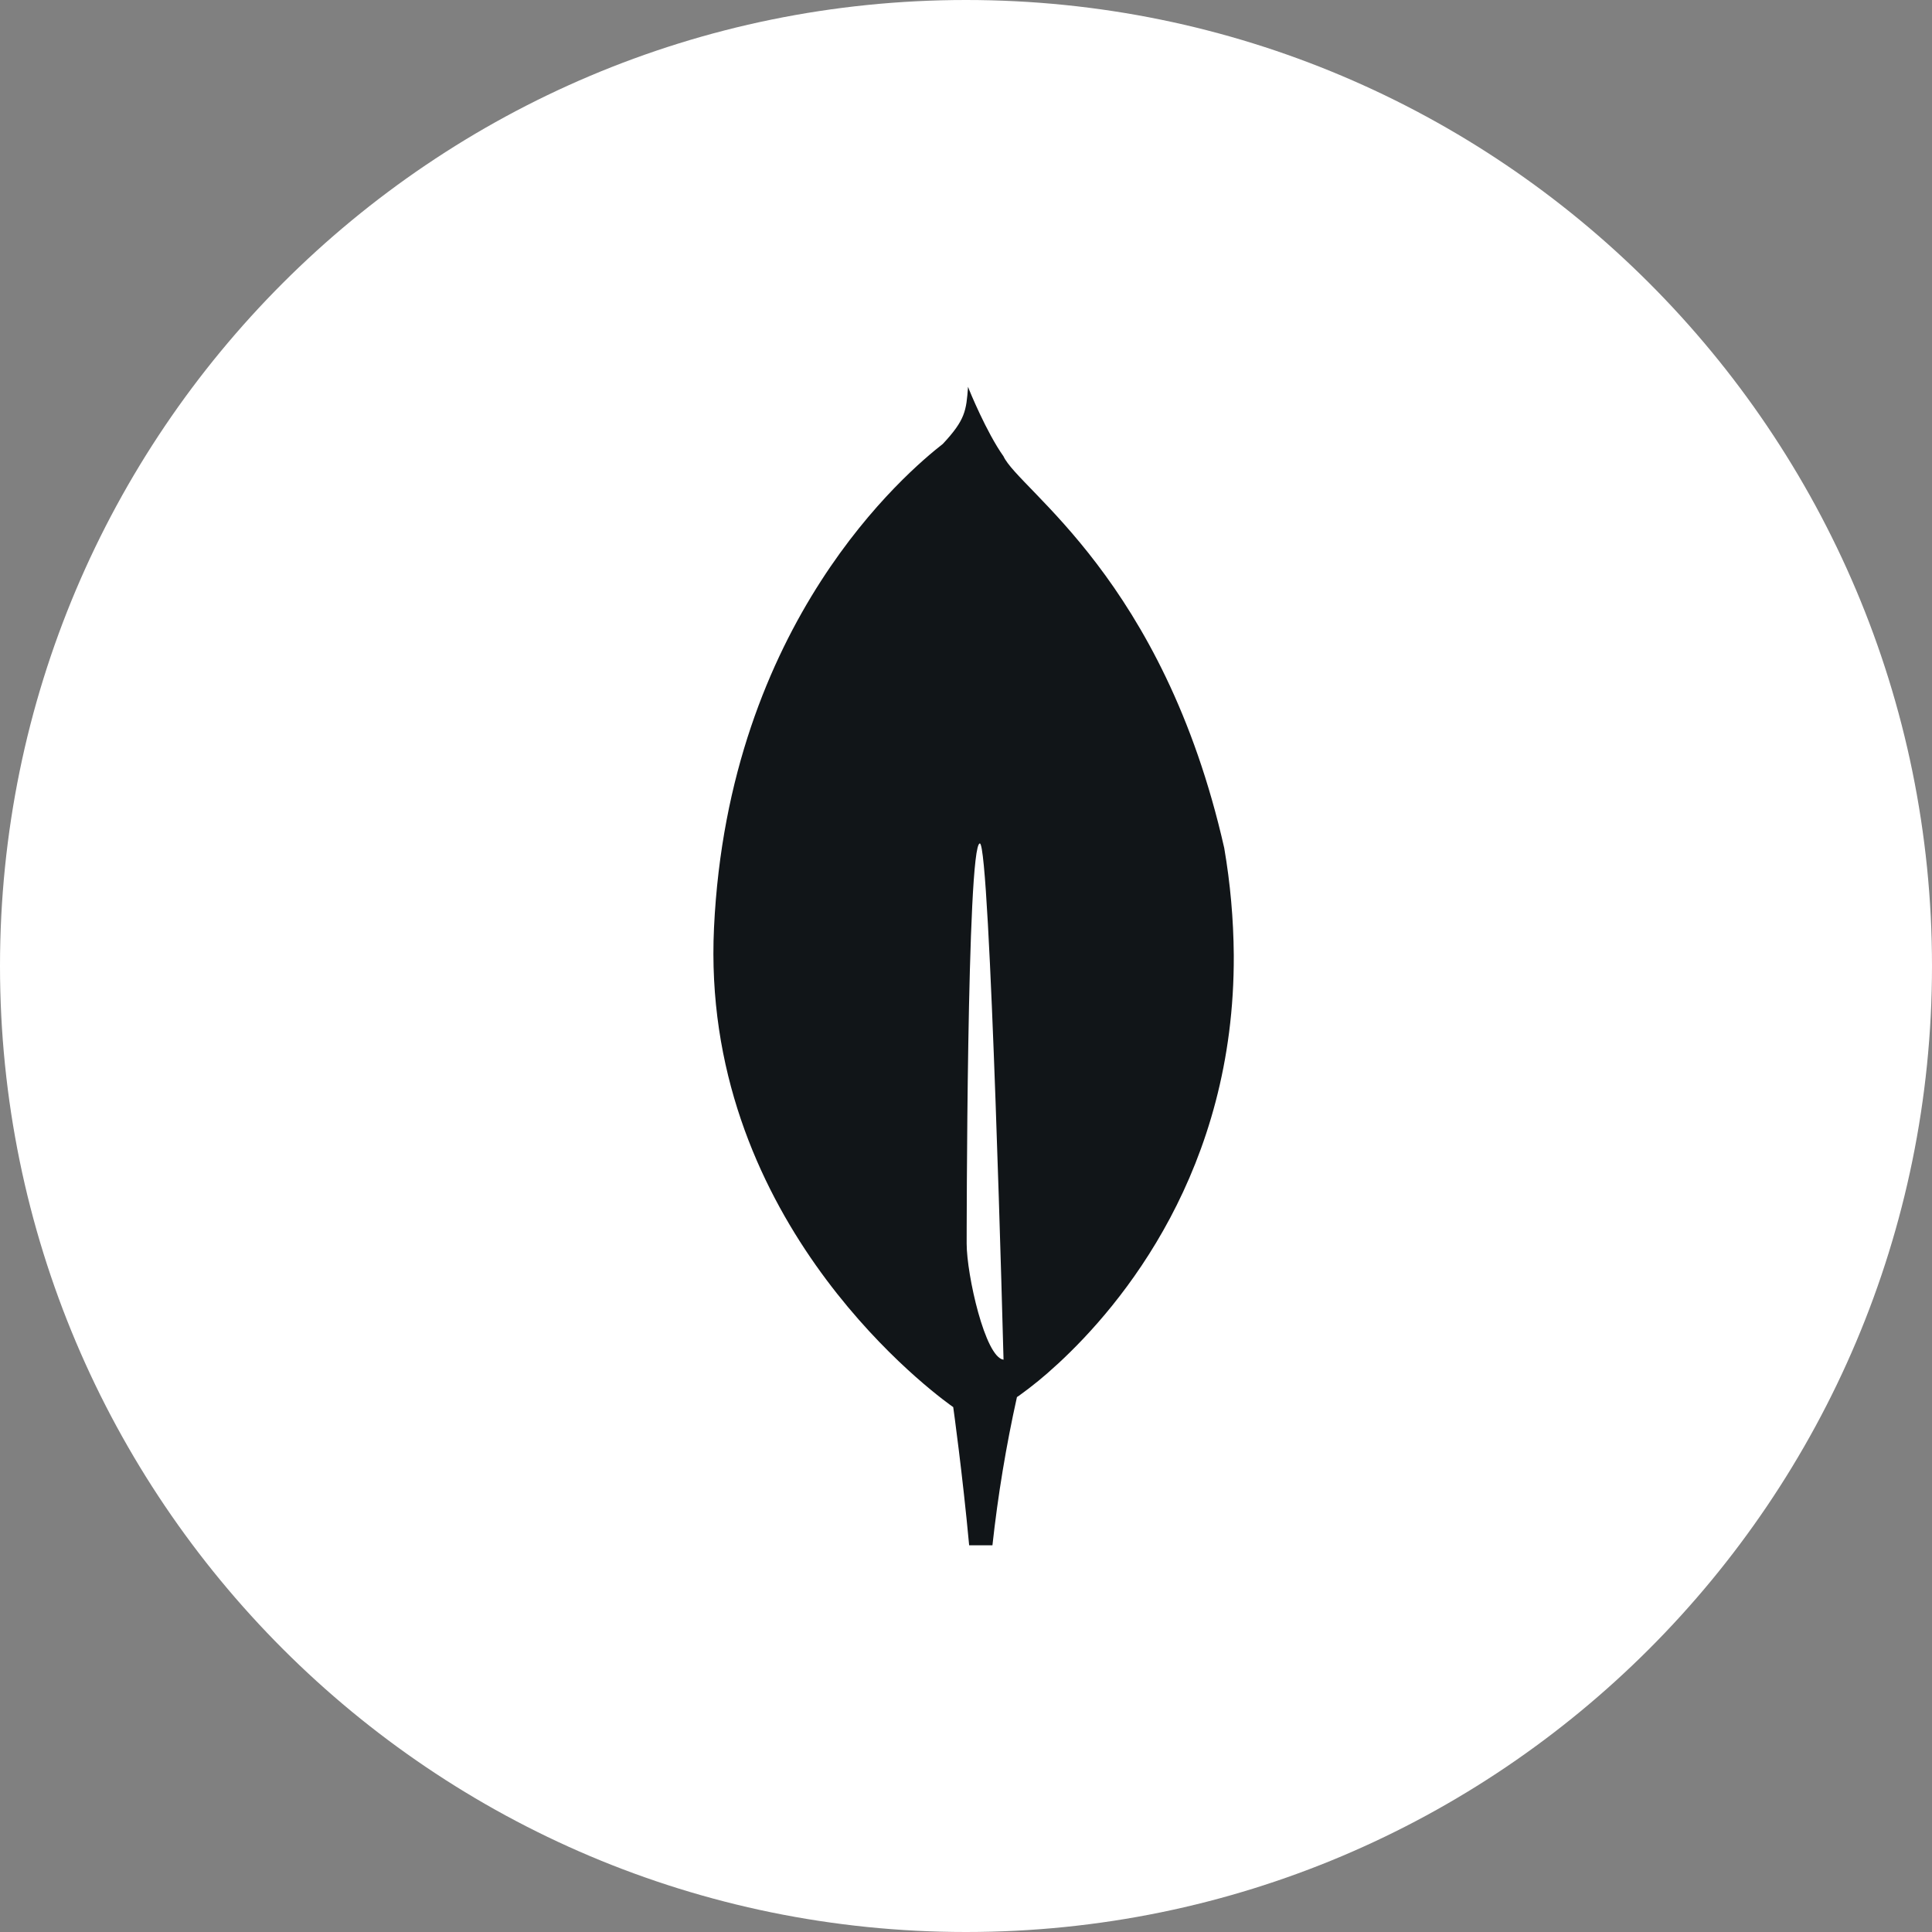 <svg width="35" height="35" viewBox="0 0 35 35" fill="none" xmlns="http://www.w3.org/2000/svg">
<rect x="0" y="0" width="35" height="35" fill="#808080" stroke="none"/>
<path d="M17.5 35C27.165 35 35 27.165 35 17.5C35 7.835 27.165 0 17.5 0C7.835 0 0 7.835 0 17.5C0 27.165 7.835 35 17.5 35Z" fill="white"/>
<path d="M22.178 15.362C21.073 10.483 18.46 8.879 18.179 8.266C17.871 7.834 17.559 7.065 17.559 7.065C17.554 7.052 17.546 7.029 17.537 7.007C17.505 7.439 17.488 7.606 17.08 8.042C16.447 8.537 13.199 11.262 12.935 16.805C12.688 21.974 16.669 25.054 17.207 25.447L17.268 25.491V25.487C17.272 25.513 17.439 26.717 17.557 27.994H17.979C18.078 27.091 18.226 26.195 18.423 25.309L18.457 25.287C18.698 25.114 18.927 24.927 19.144 24.725L19.169 24.703C20.313 23.645 22.371 21.2 22.351 17.302C22.346 16.651 22.288 16.003 22.178 15.362ZM17.512 22.529C17.512 22.529 17.512 15.278 17.751 15.28C17.938 15.28 18.18 24.632 18.18 24.632C17.847 24.592 17.512 23.093 17.512 22.529Z" fill="#111518"/>
</svg>
